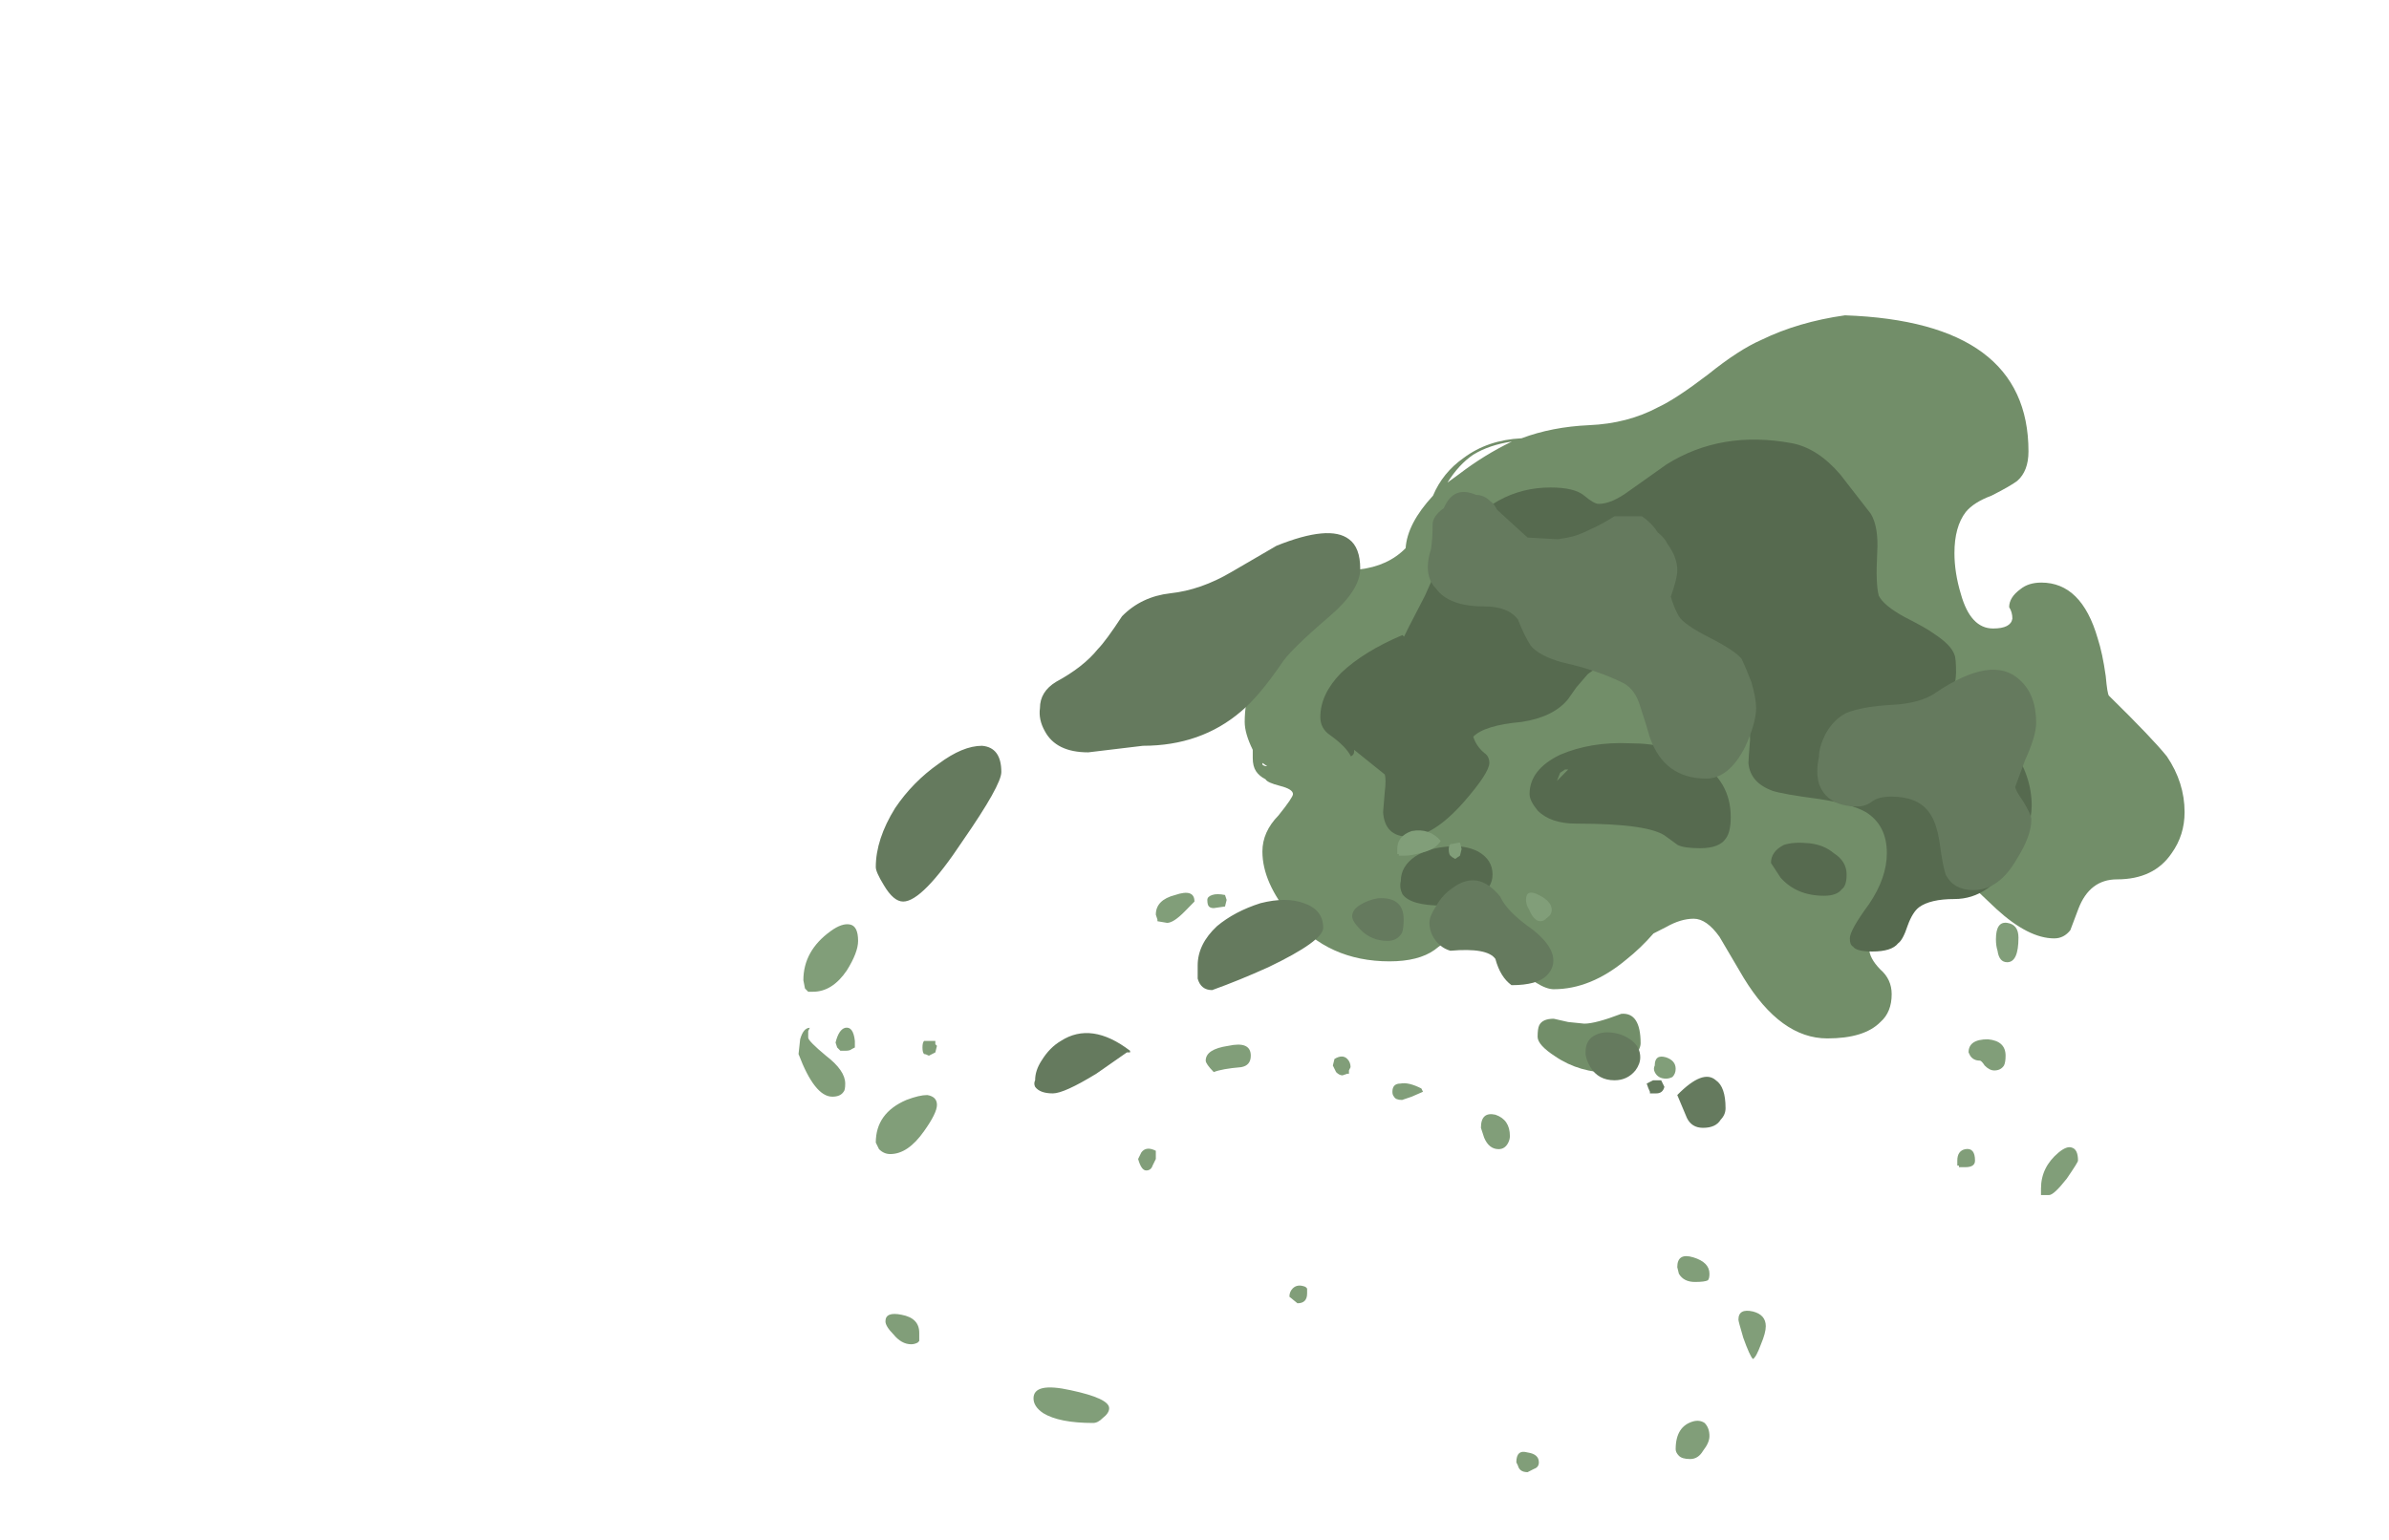 <?xml version="1.0" encoding="UTF-8" standalone="no"?>
<svg xmlns:ffdec="https://www.free-decompiler.com/flash" xmlns:xlink="http://www.w3.org/1999/xlink" ffdec:objectType="frame" height="245.6px" width="380.9px" xmlns="http://www.w3.org/2000/svg">
  <g transform="matrix(1.0, 0.0, 0.0, 1.0, 156.75, 242.85)">
    <use ffdec:characterId="415" height="23.1" transform="matrix(5.132, 0.0, 0.0, 5.23, 41.704, -192.562)" width="29.2" xlink:href="#shape0"/>
    <use ffdec:characterId="419" height="29.9" transform="matrix(5.132, 0.0, 0.0, 5.23, -29.431, -164.442)" width="39.75" xlink:href="#shape1"/>
  </g>
  <defs>
    <g id="shape0" transform="matrix(1.0, 0.0, 0.0, 1.0, 11.3, 27.9)">
      <path d="M12.7 -22.85 Q12.5 -22.7 11.9 -22.4 11.35 -22.2 11.1 -21.9 10.75 -21.45 10.75 -20.65 10.75 -20.05 10.95 -19.4 11.25 -18.35 11.95 -18.35 12.5 -18.35 12.55 -18.65 12.55 -18.85 12.45 -19.0 12.45 -19.3 12.8 -19.55 13.05 -19.75 13.45 -19.75 14.7 -19.75 15.2 -18.05 15.35 -17.6 15.45 -16.9 15.5 -16.35 15.55 -16.3 16.9 -15.0 17.35 -14.45 17.9 -13.65 17.9 -12.75 17.9 -12.05 17.5 -11.5 16.95 -10.7 15.8 -10.7 14.95 -10.7 14.6 -9.8 L14.35 -9.15 Q14.15 -8.9 13.85 -8.9 13.05 -8.9 12.05 -9.8 L11.35 -10.45 9.0 -9.8 8.1 -8.6 Q8.1 -8.3 8.45 -7.95 8.8 -7.65 8.8 -7.2 8.8 -6.65 8.45 -6.35 7.95 -5.85 6.8 -5.85 5.35 -5.85 4.2 -7.7 L3.45 -8.95 Q3.05 -9.5 2.65 -9.5 2.25 -9.5 1.8 -9.25 L1.4 -9.05 Q1.0 -8.6 0.55 -8.25 -0.55 -7.35 -1.7 -7.35 -2.15 -7.35 -3.0 -8.15 -3.85 -8.95 -4.55 -8.95 -4.9 -8.95 -5.4 -8.55 -5.9 -8.2 -6.8 -8.2 -8.7 -8.2 -9.85 -9.55 -10.75 -10.6 -10.75 -11.55 -10.75 -12.15 -10.25 -12.65 -9.8 -13.2 -9.8 -13.3 -9.8 -13.45 -10.2 -13.55 -10.6 -13.65 -10.65 -13.75 -10.85 -13.85 -10.95 -14.0 -11.05 -14.15 -11.05 -14.4 L-11.05 -14.65 Q-11.3 -15.15 -11.3 -15.5 -11.3 -16.65 -10.5 -18.05 -9.45 -20.0 -7.75 -20.15 -6.85 -20.25 -6.3 -20.8 -6.25 -21.55 -5.45 -22.4 -5.15 -23.1 -4.5 -23.55 -3.75 -24.1 -2.7 -24.15 -1.75 -24.5 -0.6 -24.55 0.6 -24.6 1.55 -25.1 2.1 -25.35 3.1 -26.1 4.05 -26.85 4.75 -27.15 5.9 -27.7 7.35 -27.9 13.05 -27.7 13.05 -23.75 13.05 -23.15 12.7 -22.85 M0.7 -5.15 Q0.4 -4.8 0.1 -4.8 -0.9 -4.8 -1.65 -5.3 -2.2 -5.65 -2.2 -5.9 -2.2 -6.15 -2.15 -6.25 -2.05 -6.45 -1.7 -6.45 L-1.25 -6.35 -0.75 -6.3 Q-0.4 -6.3 0.4 -6.6 1.0 -6.65 1.0 -5.7 1.0 -5.5 0.7 -5.15 M-4.2 -23.65 Q-4.65 -23.35 -5.0 -22.8 L-4.65 -23.05 Q-3.85 -23.65 -3.0 -24.05 -3.7 -23.95 -4.2 -23.65 M-10.75 -14.25 L-10.75 -14.2 Q-10.7 -14.15 -10.6 -14.15 L-10.75 -14.25" fill="#728e69" fill-rule="evenodd" stroke="none"/>
      <path d="M8.15 -21.85 Q8.4 -21.45 8.35 -20.65 8.3 -19.7 8.4 -19.35 8.55 -19.05 9.2 -18.7 9.9 -18.35 10.1 -18.2 10.65 -17.85 10.75 -17.55 10.8 -17.45 10.8 -17.0 10.8 -16.8 10.65 -15.95 11.8 -15.7 12.55 -14.7 13.15 -13.85 13.15 -12.95 13.15 -12.25 12.6 -11.35 11.85 -10.1 10.75 -10.1 10.0 -10.1 9.65 -9.85 9.45 -9.7 9.3 -9.3 9.15 -8.85 9.0 -8.75 8.8 -8.5 8.2 -8.5 7.7 -8.5 7.6 -8.65 7.5 -8.7 7.5 -8.9 7.5 -9.15 8.1 -9.95 8.65 -10.75 8.65 -11.5 8.65 -12.35 8.0 -12.75 7.55 -13.0 6.55 -13.15 5.4 -13.3 5.1 -13.4 4.4 -13.65 4.35 -14.25 4.35 -14.35 4.4 -14.95 4.4 -15.6 4.2 -16.05 3.65 -17.4 1.0 -17.4 -0.1 -17.4 -0.65 -16.95 L-1.0 -16.55 -1.25 -16.2 Q-1.7 -15.65 -2.7 -15.5 -3.85 -15.4 -4.2 -15.05 -4.1 -14.75 -3.85 -14.55 -3.7 -14.45 -3.7 -14.25 -3.7 -13.95 -4.5 -13.05 -5.45 -12.0 -6.2 -12.0 -6.95 -12.0 -7.0 -12.75 L-6.95 -13.35 Q-6.9 -13.75 -6.95 -13.9 L-7.9 -14.65 -7.9 -14.6 Q-7.9 -14.5 -8.0 -14.45 -8.15 -14.75 -8.65 -15.1 -8.95 -15.3 -8.95 -15.65 -8.95 -16.35 -8.3 -17.0 -7.6 -17.65 -6.4 -18.15 L-6.35 -18.1 -6.2 -18.4 -5.7 -19.35 -5.45 -19.9 Q-5.15 -20.55 -4.75 -21.05 -3.55 -22.65 -1.8 -22.65 -1.05 -22.65 -0.75 -22.4 -0.45 -22.15 -0.3 -22.15 0.1 -22.15 0.65 -22.55 L1.8 -23.35 Q3.5 -24.4 5.7 -24.0 6.5 -23.85 7.2 -23.05 L8.15 -21.85 M2.8 -14.3 Q3.8 -13.7 3.8 -12.6 3.8 -12.15 3.65 -11.95 3.45 -11.65 2.85 -11.65 2.35 -11.65 2.15 -11.75 L1.8 -12.0 Q1.3 -12.4 -1.0 -12.4 -1.8 -12.4 -2.2 -12.8 -2.45 -13.1 -2.45 -13.3 -2.45 -14.05 -1.5 -14.5 -0.55 -14.9 0.65 -14.85 1.95 -14.85 2.8 -14.3 M7.0 -11.5 Q7.4 -11.25 7.4 -10.85 7.4 -10.5 7.25 -10.4 7.1 -10.2 6.7 -10.2 5.85 -10.2 5.35 -10.75 5.15 -11.05 5.05 -11.2 5.05 -11.55 5.45 -11.75 5.75 -11.85 6.25 -11.8 6.7 -11.75 7.0 -11.5 M-1.5 -13.95 L-1.6 -13.7 -1.25 -14.05 -1.35 -14.05 -1.5 -13.95 M-3.6 -10.85 Q-3.6 -10.45 -4.0 -10.2 -4.45 -9.9 -5.15 -9.9 -6.15 -9.9 -6.4 -10.25 -6.5 -10.45 -6.45 -10.65 -6.45 -11.1 -6.0 -11.4 -5.6 -11.65 -5.0 -11.7 -4.45 -11.75 -4.05 -11.55 -3.6 -11.3 -3.6 -10.85" fill="#566a4f" fill-rule="evenodd" stroke="none"/>
    </g>
    <g id="shape1" transform="matrix(1.0, 0.0, 0.0, 1.0, 16.1, 32.6)">
      <path d="M21.1 -18.95 Q21.1 -19.5 21.45 -19.45 21.8 -19.4 21.8 -19.0 21.8 -18.25 21.45 -18.25 21.2 -18.25 21.15 -18.6 21.1 -18.75 21.1 -18.95 M20.25 -15.5 Q20.25 -15.9 20.85 -15.9 21.4 -15.85 21.4 -15.4 21.4 -15.2 21.35 -15.1 21.25 -14.95 21.05 -14.95 20.9 -14.95 20.75 -15.1 20.65 -15.25 20.6 -15.25 20.4 -15.25 20.3 -15.4 L20.25 -15.5 M2.55 -21.5 L2.55 -21.55 2.5 -21.55 2.5 -21.7 Q2.5 -22.1 2.95 -22.25 3.5 -22.35 3.85 -21.95 3.7 -21.7 3.3 -21.6 2.95 -21.5 2.75 -21.5 L2.55 -21.5 M4.1 -21.7 Q4.1 -21.8 4.15 -21.85 L4.45 -21.9 4.5 -21.7 4.45 -21.5 4.3 -21.4 Q4.2 -21.45 4.15 -21.5 4.1 -21.55 4.1 -21.7 M1.05 -15.05 L1.0 -14.95 1.0 -14.85 0.95 -14.85 0.8 -14.8 Q0.7 -14.8 0.6 -14.9 L0.5 -15.1 0.55 -15.3 Q0.8 -15.45 0.95 -15.3 1.05 -15.2 1.05 -15.05 M2.35 -14.3 Q2.35 -14.55 2.6 -14.55 2.85 -14.6 3.25 -14.4 L3.3 -14.3 2.95 -14.15 2.65 -14.05 Q2.45 -14.05 2.4 -14.15 2.35 -14.2 2.35 -14.3 M7.3 -19.85 Q7.3 -19.7 7.15 -19.6 7.05 -19.5 6.95 -19.5 6.75 -19.5 6.6 -19.85 6.5 -20.0 6.5 -20.15 6.5 -20.5 6.9 -20.3 7.3 -20.1 7.3 -19.85 M11.15 -15.0 Q11.15 -14.85 11.05 -14.75 10.95 -14.7 10.85 -14.7 10.6 -14.7 10.5 -14.9 10.45 -15.0 10.5 -15.1 10.5 -15.45 10.85 -15.35 11.15 -15.25 11.15 -15.0 M11.25 -8.75 L11.2 -8.95 Q11.2 -9.4 11.7 -9.25 12.2 -9.1 12.2 -8.75 12.2 -8.6 12.15 -8.55 12.05 -8.5 11.75 -8.5 11.4 -8.5 11.25 -8.75 M5.95 -12.75 Q5.85 -12.55 5.65 -12.55 5.35 -12.55 5.2 -12.9 5.15 -13.05 5.1 -13.2 5.1 -13.7 5.55 -13.6 6.0 -13.45 6.0 -12.95 6.0 -12.85 5.95 -12.75 M6.55 -3.3 Q6.9 -3.25 6.9 -3.0 6.9 -2.85 6.75 -2.8 L6.55 -2.7 Q6.3 -2.7 6.25 -2.9 L6.2 -3.0 Q6.2 -3.4 6.55 -3.3 M11.25 -3.2 Q11.15 -3.3 11.15 -3.4 11.15 -4.1 11.7 -4.25 11.9 -4.3 12.05 -4.2 12.2 -4.05 12.2 -3.8 12.2 -3.6 12.0 -3.35 11.85 -3.1 11.6 -3.1 11.35 -3.1 11.25 -3.2 M22.5 -11.2 Q22.5 -11.25 22.5 -11.35 22.5 -12.0 23.05 -12.45 23.3 -12.65 23.45 -12.6 23.65 -12.55 23.65 -12.2 23.65 -12.15 23.3 -11.65 22.9 -11.15 22.75 -11.15 L22.5 -11.15 22.5 -11.2 M20.15 -12.0 L19.95 -12.0 19.95 -12.05 19.9 -12.05 Q19.9 -12.1 19.9 -12.2 19.9 -12.5 20.15 -12.55 20.45 -12.6 20.45 -12.2 20.45 -12.0 20.15 -12.0 M13.55 -7.6 Q13.95 -7.5 13.95 -7.15 13.95 -6.95 13.8 -6.6 13.65 -6.2 13.55 -6.15 13.45 -6.25 13.25 -6.8 13.1 -7.3 13.1 -7.35 13.1 -7.7 13.55 -7.6 M-2.85 -19.95 L-3.2 -19.9 Q-3.3 -19.9 -3.35 -19.95 -3.4 -20.0 -3.4 -20.15 -3.4 -20.25 -3.25 -20.3 -3.1 -20.35 -2.85 -20.3 L-2.8 -20.15 -2.85 -19.95 M-4.1 -19.8 Q-4.45 -19.45 -4.65 -19.45 L-4.95 -19.5 -4.95 -19.55 -5.0 -19.7 Q-5.0 -20.15 -4.4 -20.3 -3.8 -20.5 -3.8 -20.1 L-4.1 -19.8 M-3.45 -15.25 Q-3.45 -15.6 -2.75 -15.7 -2.05 -15.85 -2.05 -15.4 -2.05 -15.1 -2.35 -15.05 -2.95 -15.0 -3.2 -14.9 -3.45 -15.15 -3.45 -15.25 M-14.6 -18.0 Q-15.05 -17.35 -15.65 -17.35 L-15.8 -17.35 -15.9 -17.45 -15.95 -17.7 Q-15.95 -18.6 -15.1 -19.2 -14.75 -19.45 -14.5 -19.4 -14.25 -19.35 -14.25 -18.9 -14.25 -18.55 -14.6 -18.0 M-15.8 -15.95 Q-15.8 -15.85 -15.25 -15.4 -14.65 -14.95 -14.65 -14.55 -14.65 -14.35 -14.7 -14.3 -14.8 -14.15 -15.05 -14.15 -15.6 -14.15 -16.1 -15.45 L-16.05 -15.9 Q-15.95 -16.25 -15.75 -16.25 L-15.8 -16.15 -15.8 -15.95 M-14.9 -15.65 L-14.95 -15.8 Q-14.85 -16.2 -14.65 -16.25 -14.4 -16.3 -14.35 -15.85 L-14.35 -15.65 -14.45 -15.6 Q-14.5 -15.55 -14.65 -15.55 L-14.8 -15.55 -14.9 -15.65 M-11.85 -15.75 L-11.8 -15.7 -11.85 -15.5 -12.05 -15.4 Q-12.15 -15.45 -12.2 -15.45 -12.25 -15.5 -12.25 -15.65 -12.25 -15.8 -12.2 -15.85 L-11.85 -15.85 -11.85 -15.75 M-13.25 -12.4 Q-13.45 -12.4 -13.6 -12.55 L-13.7 -12.75 Q-13.7 -13.65 -12.75 -14.05 -12.35 -14.2 -12.1 -14.2 -11.8 -14.15 -11.8 -13.9 -11.8 -13.65 -12.2 -13.1 -12.7 -12.4 -13.25 -12.4 M-12.9 -7.5 Q-12.35 -7.4 -12.35 -6.95 -12.35 -6.8 -12.35 -6.7 L-12.4 -6.65 Q-12.5 -6.6 -12.6 -6.6 -12.9 -6.6 -13.15 -6.9 -13.4 -7.15 -13.4 -7.3 -13.4 -7.6 -12.9 -7.5 M-5.45 -12.45 Q-5.3 -12.65 -5.0 -12.5 L-5.0 -12.25 -5.1 -12.05 Q-5.15 -11.9 -5.3 -11.9 -5.45 -11.9 -5.55 -12.25 L-5.45 -12.45 M-0.3 -8.3 Q-0.3 -8.25 -0.3 -8.15 -0.3 -7.85 -0.6 -7.85 L-0.85 -8.05 Q-0.85 -8.2 -0.75 -8.3 -0.6 -8.45 -0.35 -8.35 L-0.3 -8.3 M-6.65 -4.35 Q-6.8 -4.2 -6.95 -4.2 -8.0 -4.2 -8.5 -4.5 -8.8 -4.7 -8.8 -4.95 -8.8 -5.45 -7.65 -5.2 -6.45 -4.95 -6.45 -4.65 -6.45 -4.5 -6.65 -4.35" fill="#819e79" fill-rule="evenodd" stroke="none"/>
      <path d="M4.95 -32.5 Q5.2 -32.5 5.4 -32.3 5.5 -32.25 5.6 -32.05 L6.1 -31.6 6.55 -31.2 7.45 -31.15 7.5 -31.15 7.8 -31.2 Q8.1 -31.25 8.5 -31.45 8.85 -31.6 9.25 -31.85 L10.1 -31.85 Q10.4 -31.65 10.6 -31.35 10.8 -31.2 10.9 -31.0 11.2 -30.6 11.2 -30.2 11.2 -29.95 11.0 -29.4 11.1 -29.05 11.25 -28.8 11.4 -28.55 12.2 -28.15 13.0 -27.75 13.2 -27.5 13.3 -27.3 13.5 -26.8 13.65 -26.3 13.65 -26.0 13.65 -25.55 13.3 -24.8 12.8 -23.85 12.1 -23.85 10.8 -23.85 10.35 -25.1 10.25 -25.45 10.05 -26.05 9.9 -26.55 9.55 -26.75 8.75 -27.15 7.6 -27.4 6.9 -27.6 6.65 -27.9 6.45 -28.2 6.25 -28.7 5.95 -29.1 5.2 -29.1 4.1 -29.1 3.7 -29.65 3.45 -29.9 3.45 -30.3 3.45 -30.55 3.55 -30.85 3.6 -31.2 3.6 -31.6 3.6 -31.85 3.95 -32.1 4.25 -32.8 4.95 -32.5 M1.35 -30.25 Q1.35 -29.6 0.4 -28.8 -0.85 -27.75 -1.1 -27.35 -1.8 -26.35 -2.35 -25.9 -3.6 -24.85 -5.4 -24.85 L-7.1 -24.65 Q-8.1 -24.65 -8.45 -25.3 -8.65 -25.65 -8.6 -26.0 -8.6 -26.5 -8.1 -26.8 -7.25 -27.25 -6.8 -27.8 -6.55 -28.05 -6.05 -28.8 -5.45 -29.4 -4.55 -29.5 -3.6 -29.6 -2.65 -30.15 L-1.25 -30.95 Q0.4 -31.6 1.0 -31.15 1.35 -30.9 1.35 -30.25 M22.35 -25.55 Q22.35 -25.15 22.0 -24.4 L21.7 -23.6 Q21.7 -23.5 21.95 -23.15 22.2 -22.75 22.2 -22.6 22.2 -22.1 21.75 -21.4 21.2 -20.45 20.4 -20.45 19.8 -20.45 19.55 -20.9 19.45 -21.15 19.35 -21.9 19.25 -22.55 19.0 -22.85 18.65 -23.3 17.85 -23.3 17.45 -23.3 17.25 -23.15 17.05 -23.0 16.8 -23.0 15.85 -23.0 15.6 -23.7 15.5 -24.05 15.6 -24.5 15.6 -24.8 15.8 -25.2 16.05 -25.65 16.45 -25.85 16.95 -26.05 17.9 -26.1 18.75 -26.15 19.2 -26.45 21.0 -27.65 21.85 -26.85 22.35 -26.4 22.35 -25.55 M5.7 -20.25 Q5.9 -19.8 6.7 -19.25 7.35 -18.75 7.35 -18.3 7.35 -18.05 7.15 -17.85 6.85 -17.55 6.05 -17.55 5.7 -17.8 5.55 -18.35 5.3 -18.7 4.15 -18.6 3.8 -18.7 3.6 -19.05 3.5 -19.25 3.5 -19.45 3.5 -19.65 3.7 -19.95 3.9 -20.3 4.2 -20.5 5.0 -21.1 5.7 -20.25 M2.7 -19.55 Q2.7 -19.3 2.65 -19.15 2.5 -18.9 2.2 -18.9 1.7 -18.9 1.35 -19.25 1.1 -19.5 1.1 -19.65 1.1 -19.85 1.35 -20.0 1.6 -20.15 1.9 -20.2 2.7 -20.25 2.7 -19.55 M8.6 -16.0 Q8.85 -16.15 9.2 -16.1 9.55 -16.05 9.8 -15.85 10.05 -15.65 10.05 -15.35 10.05 -15.15 9.9 -14.95 9.65 -14.65 9.25 -14.65 8.75 -14.65 8.5 -15.05 8.35 -15.3 8.35 -15.5 8.35 -15.85 8.6 -16.0 M10.75 -14.55 L10.8 -14.45 Q10.75 -14.25 10.55 -14.25 L10.35 -14.25 10.35 -14.3 Q10.3 -14.4 10.25 -14.55 L10.45 -14.65 10.7 -14.65 10.75 -14.55 M12.55 -13.45 Q12.4 -13.2 12.0 -13.2 11.65 -13.2 11.5 -13.5 L11.2 -14.2 Q12.0 -15.0 12.4 -14.65 12.7 -14.45 12.7 -13.8 12.7 -13.6 12.55 -13.45 M-11.0 -21.95 Q-12.25 -20.1 -12.85 -20.1 -13.15 -20.1 -13.45 -20.6 -13.7 -21.0 -13.7 -21.15 -13.7 -22.0 -13.1 -22.95 -12.55 -23.75 -11.75 -24.3 -11.0 -24.85 -10.4 -24.85 -9.8 -24.8 -9.8 -24.05 -9.8 -23.65 -11.0 -21.95 M-6.85 -14.85 Q-7.85 -14.25 -8.2 -14.25 -8.6 -14.25 -8.75 -14.45 -8.8 -14.55 -8.75 -14.65 -8.75 -14.95 -8.55 -15.25 -8.3 -15.65 -7.95 -15.85 -7.0 -16.45 -5.8 -15.55 L-5.8 -15.5 -5.9 -15.5 -6.85 -14.85 M-3.25 -17.4 Q-3.6 -17.4 -3.7 -17.75 -3.7 -17.95 -3.7 -18.15 -3.7 -18.8 -3.1 -19.35 -2.55 -19.8 -1.75 -20.05 -0.95 -20.25 -0.4 -20.05 0.2 -19.85 0.2 -19.3 0.2 -18.9 -1.5 -18.1 -2.4 -17.7 -3.25 -17.4" fill="#657a5e" fill-rule="evenodd" stroke="none"/>
    </g>
  </defs>
</svg>
